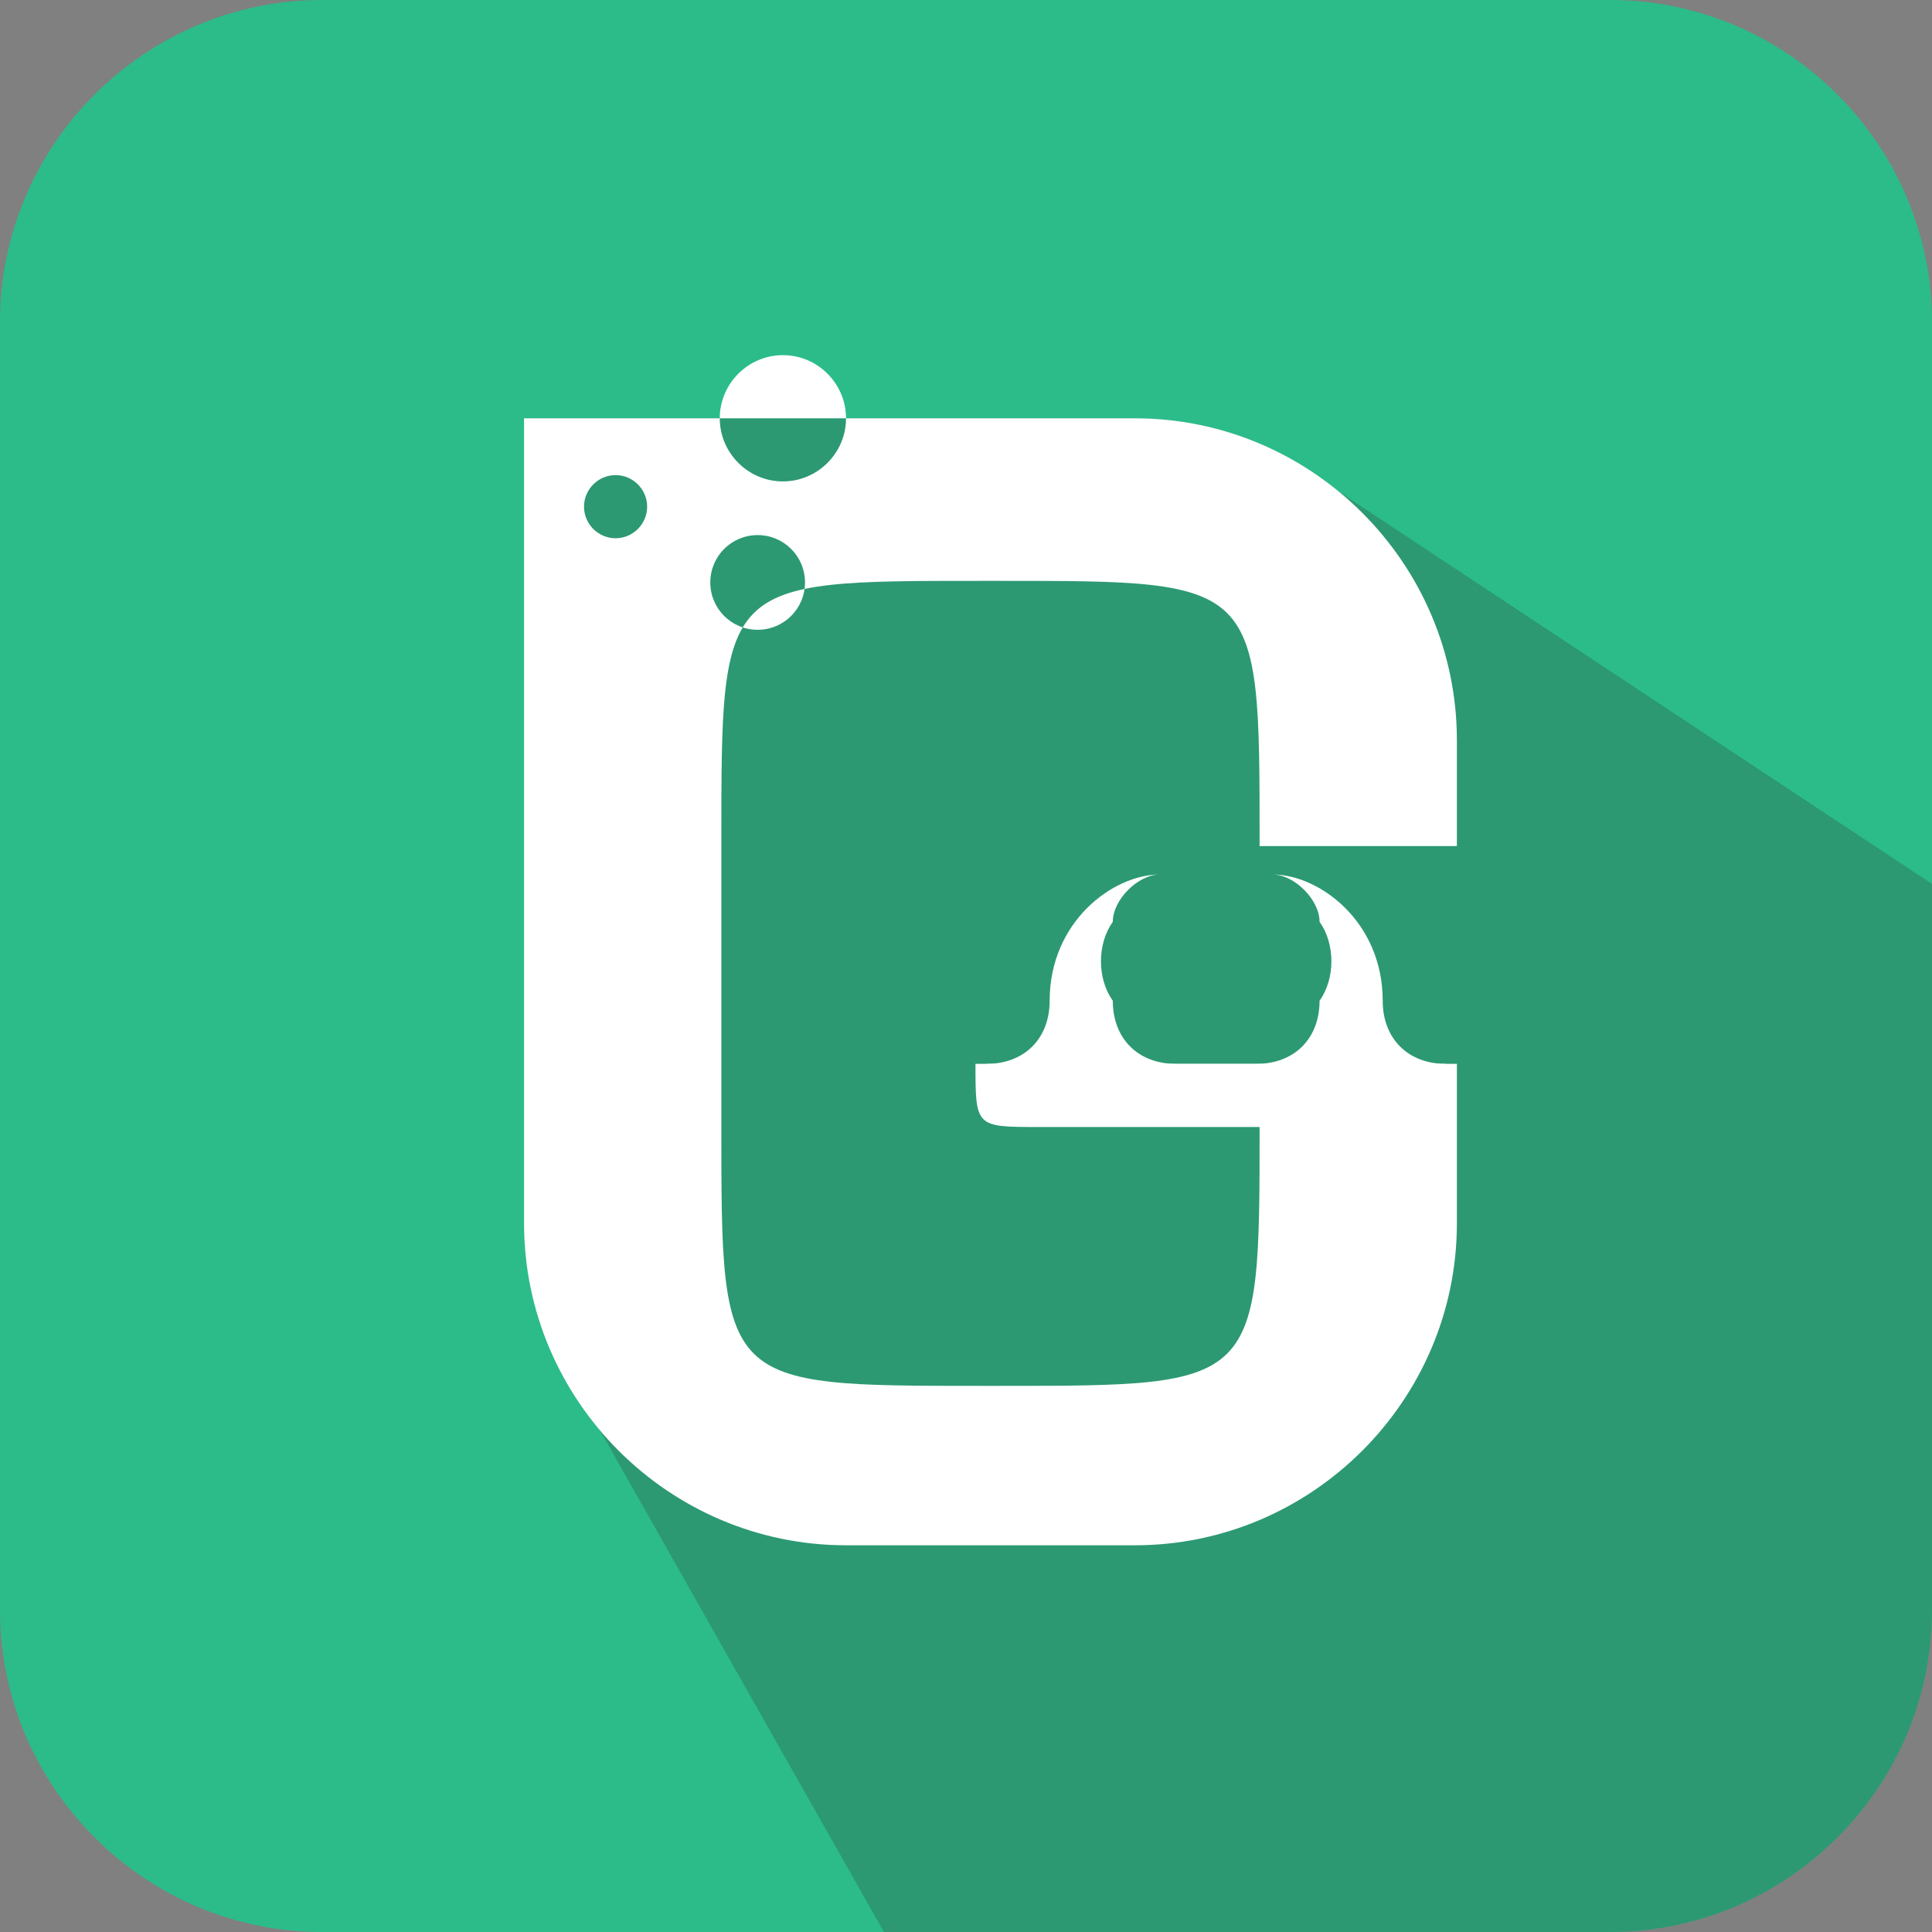 <svg xmlns="http://www.w3.org/2000/svg" viewBox="0 0 612 612">
  <rect x="0" y="0" width="612" height="612" fill="#808080" stroke="none"/>
  <!-- 背景 -->
  <path fill="#2bbc8a" d="M612 510
    c0 56.1 -45.9 102 -102 102
    h-408
    c-56.1 0 -102 -45.9 -102 -102
    v-408
    c0 -56.1 45.9 -102 102 -102
    h408
    c56.1 0 102 45.9 102 102
    v408
    Z"/>
  <!-- 阴影 -->
  <path fill="#333" opacity="0.25" d="M461.5 387.5
    c0 56.1 -45.9 102 -102 102
    h-91.5
    c-56.1 0 -102 -45.9 -102 -102
    v-255
    h193.5
    c56.1 0 102 45.9 102 102
    v33.5
    m-40 -114
    L612 280
    v230
    c0 56.1 -45.9 102 -102 102
    h-230 0
    L190 453
    Z"/>
  <!-- G字符 -->
  <path fill="#fff" d="M461.5 387.5
    c0 56.1 -45.9 102 -102 102
    h-91.5
    c-56.1 0 -102 -45.9 -102 -102
    v-255
    h193.5
    c56.1 0 102 45.9 102 102
    v33.5
    h-62.5
    v-2
    c0 -82 0 -82 -82 -82
    h-6.5
    c-82 0 -82 0 -82 82
    v91
    c0 82 0 82 82 82
    h6.5
    c82 0 82 0 82 -82
    h-70
    c-20 0 -20 0 -20 -20
    h152.5
    M268 132.5
    c0 -11 -9 -20 -20 -20 -11 0 -20 9 -20 20 0 11 9 20 20 20 11 0 20 -9 20 -20
    m-13 52
    c0 -8.3 -6.7 -15 -15 -15 -8.3 0 -15 6.7 -15 15 0 8.3 6.7 15 15 15 8.3 0 15 -6.7 15 -15
    m-50 -24
    c0 -5.5 -4.5 -10 -10 -10 -5.5 0 -10 4.5 -10 10 0 5.5 4.5 10 10 10 5.5 0 10 -4.5 10 -10
    Z"/>
  <!-- Y字符 -->
  <path fill="#fff" d="M312.5 340
    v-3
    c12 0 20 -8 20 -20 0 -25 20 -40 35 -40 -7 0 -15 8 -15 15 -5 7 -5 18 0 25 0 12 8 20 20 20
    h25.5
    c12 0 20 -8 20 -20 5 -7 5 -18 0 -25 0 -7 -8 -15 -15 -15 15 0 35 15 35 40 0 12 8 20 20 20
    v3
    Z"/>
</svg>